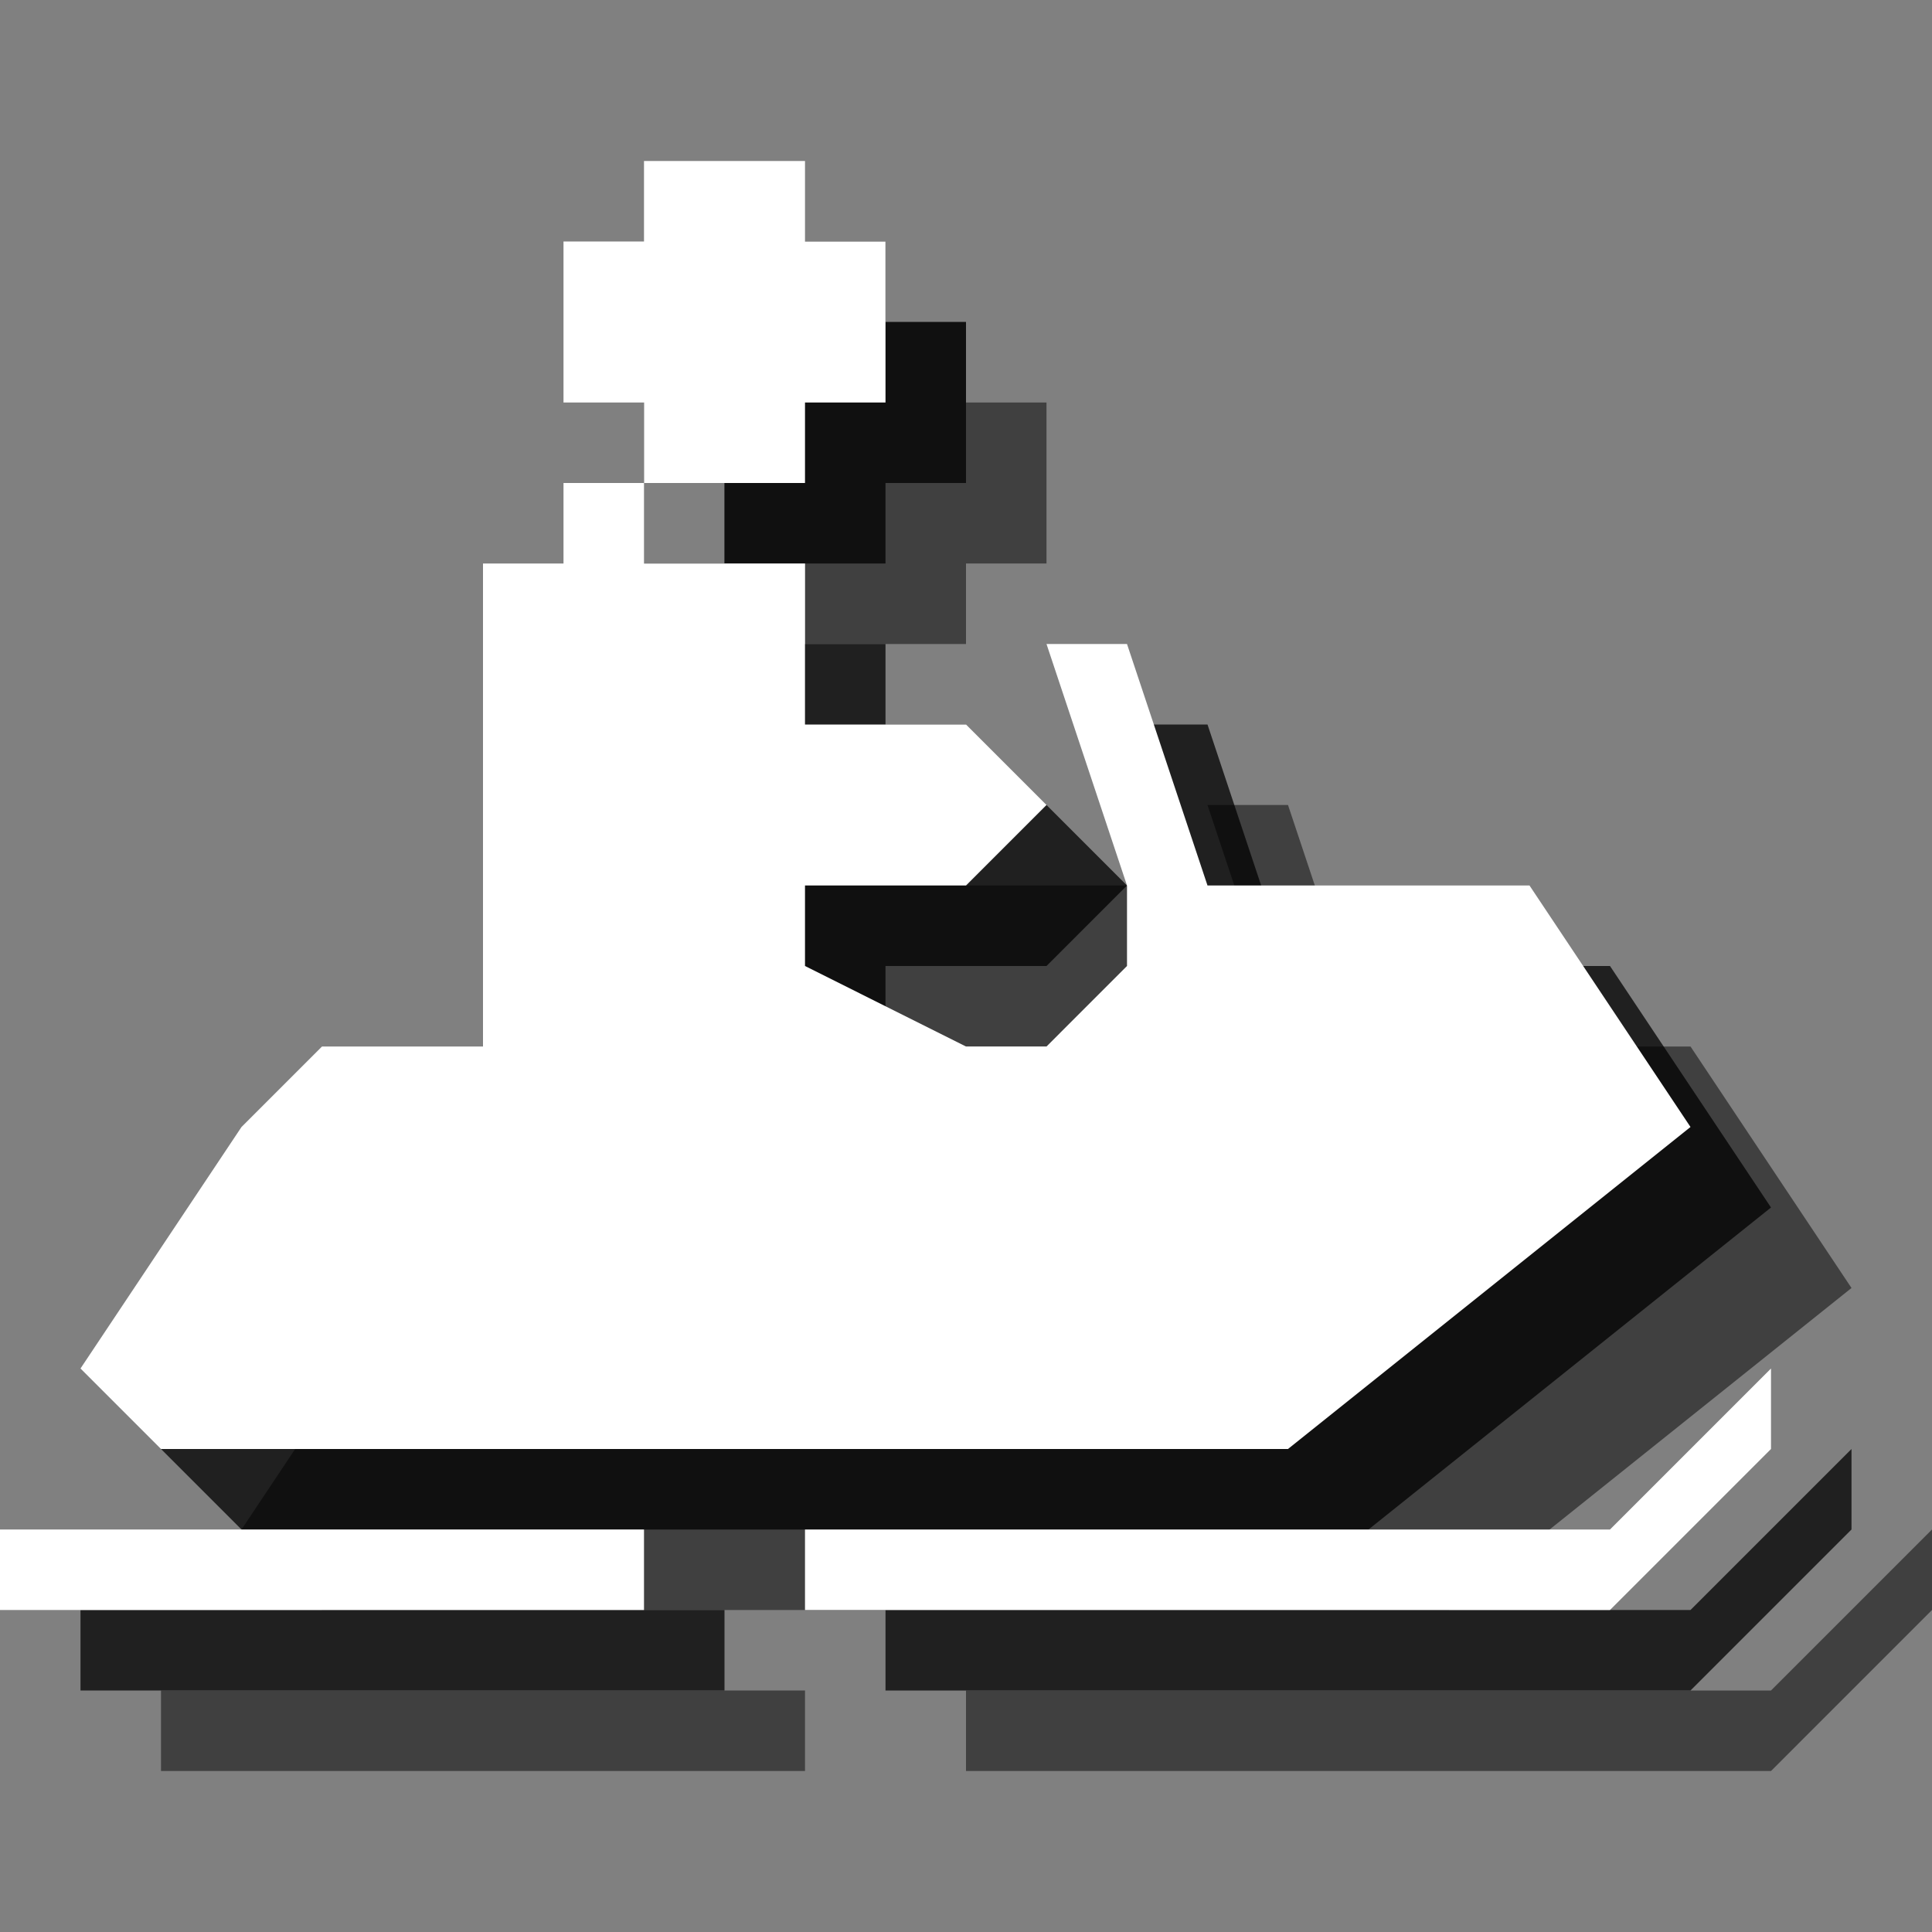 <?xml version="1.0" encoding="utf-8"?>
<!-- Generator: Adobe Illustrator 18.1.1, SVG Export Plug-In . SVG Version: 6.00 Build 0)  -->
<svg version="1.1" id="Icons" xmlns="http://www.w3.org/2000/svg" xmlns:xlink="http://www.w3.org/1999/xlink" x="0px" y="0px"
	 viewBox="0 0 24 24" enable-background="new 0 0 24 24" xml:space="preserve">
<rect x="0" y="0" width="24" height="24" fill="#808080" stroke="none"/>
<g opacity="0.5">
	<rect x="2" y="21" width="8" height="1"/>
	<polygon points="22,21 12,21 12,22 22,22 24,20 24,19 	"/>
	<polygon points="18,20 23,16 21,13 17,13 16,10 15,10 16,13 16,14 15,15 14,15 12,14 12,13 14,13 15,12 14,11 12,11 12,9 11,9 
		10,9 10,8 9,8 9,9 8,9 8,15 6,15 5,16 3,19 4,20 	"/>
	<polygon points="12,7 13,7 13,5 12,5 12,4 10,4 10,5 9,5 9,7 10,7 10,8 12,8 	"/>
</g>
<g opacity="0.75">
	<rect x="1" y="20" width="8" height="1"/>
	<polygon points="21,20 11,20 11,21 21,21 23,19 23,18 	"/>
	<polygon points="17,19 22,15 20,12 16,12 15,9 14,9 15,12 15,13 14,14 13,14 11,13 11,12 13,12 14,11 13,10 11,10 11,8 10,8 9,8 
		9,7 8,7 8,8 7,8 7,14 5,14 4,15 2,18 3,19 	"/>
	<polygon points="11,6 12,6 12,4 11,4 11,3 9,3 9,4 8,4 8,6 9,6 9,7 11,7 	"/>
</g>
<g>
	<rect x="0" y="19" fill="#FFFFFF" width="8" height="1"/>
	<polygon fill="#FFFFFF" points="20,19 10,19 10,20 20,20 22,18 22,17 	"/>
	<polygon fill="#FFFFFF" points="16,18 21,14 19,11 15,11 14,8 13,8 14,11 14,12 13,13 12,13 10,12 10,11 12,11 13,10 12,9 10,9 
		10,7 9,7 8,7 8,6 7,6 7,7 6,7 6,13 4,13 3,14 1,17 2,18 	"/>
	<polygon fill="#FFFFFF" points="10,5 11,5 11,3 10,3 10,2 8,2 8,3 7,3 7,5 8,5 8,6 10,6 	"/>
</g>
</svg>
